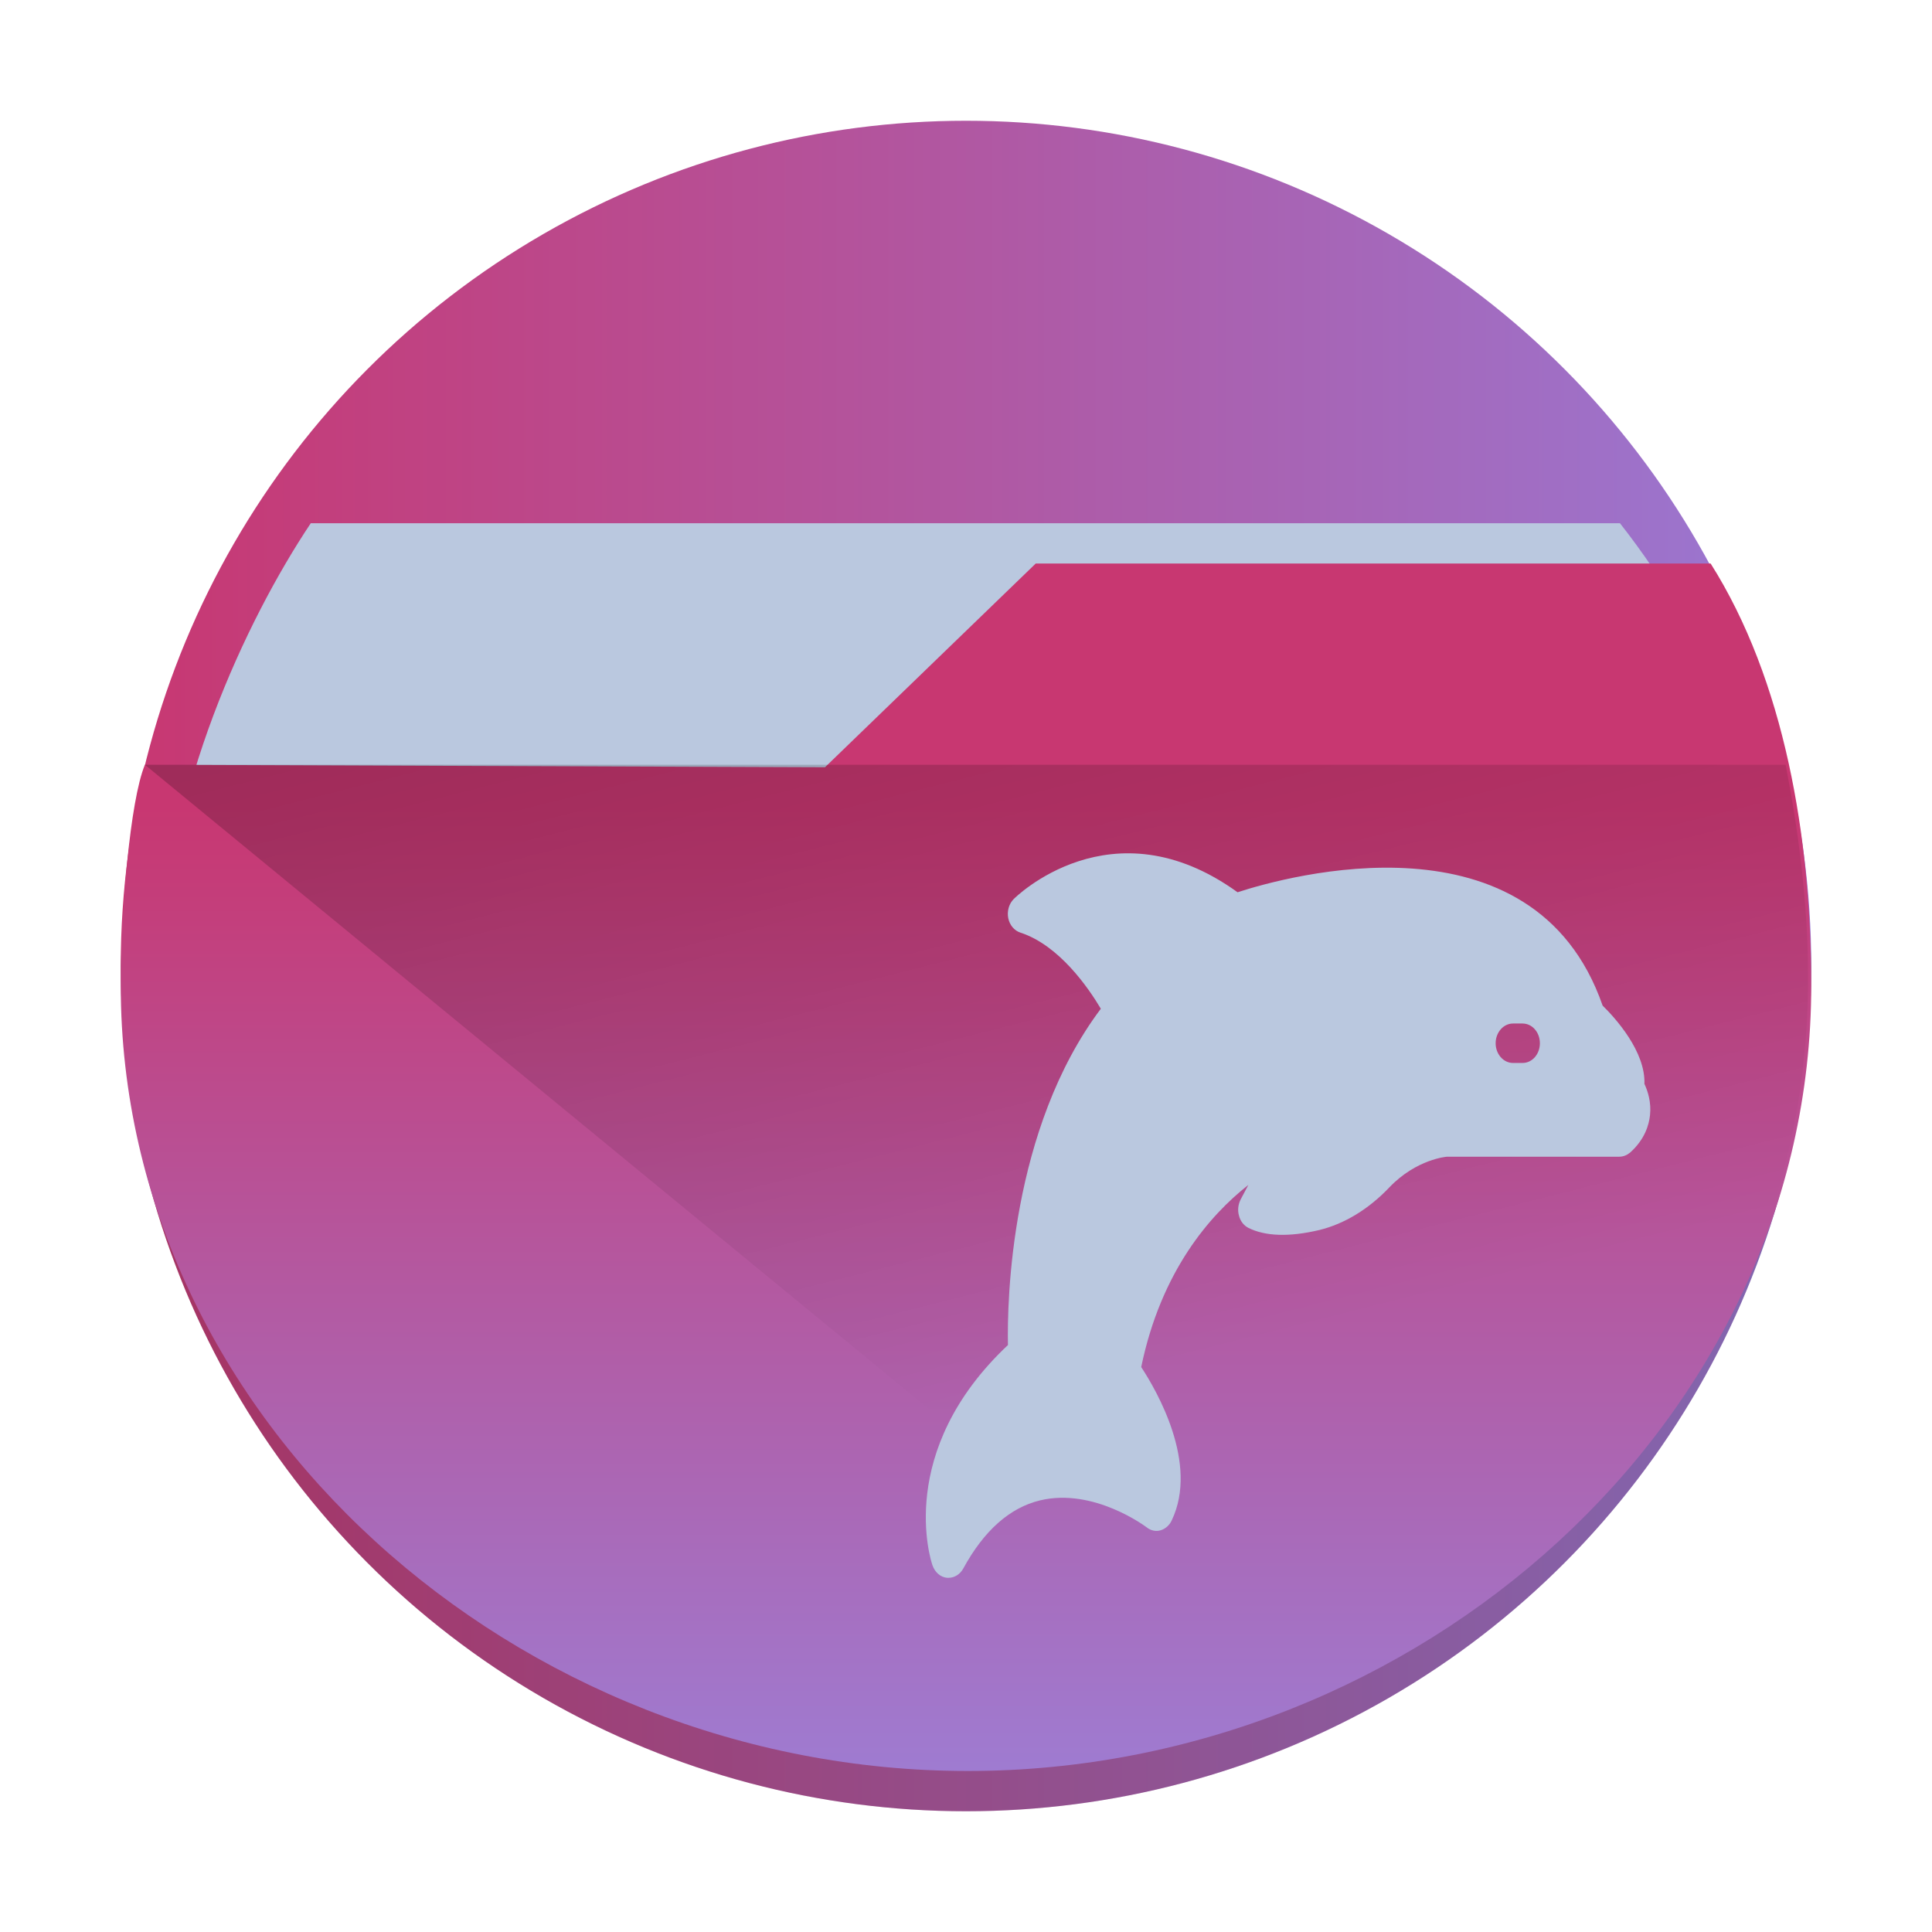 <?xml version="1.0" encoding="UTF-8" standalone="no"?>
<!-- Created with Inkscape (http://www.inkscape.org/) -->

<svg
   width="48"
   height="48"
   viewBox="0 0 48 48"
   id="svg8694"
   version="1.1"
   inkscape:version="1.3.2 (091e20ef0f, 2023-11-25)"
   sodipodi:docname="system-file-manager.svg"
   xmlns:inkscape="http://www.inkscape.org/namespaces/inkscape"
   xmlns:sodipodi="http://sodipodi.sourceforge.net/DTD/sodipodi-0.dtd"
   xmlns:xlink="http://www.w3.org/1999/xlink"
   xmlns="http://www.w3.org/2000/svg"
   xmlns:svg="http://www.w3.org/2000/svg"
   xmlns:rdf="http://www.w3.org/1999/02/22-rdf-syntax-ns#"
   xmlns:cc="http://creativecommons.org/ns#"
   xmlns:dc="http://purl.org/dc/elements/1.1/">
  <style
     id="current-color-scheme"
     type="text/css">.ColorScheme-Highlight { color:#3daee9; }
</style>
  <defs
     id="defs8696">
    <linearGradient
       inkscape:collect="always"
       id="linearGradient881">
      <stop
         style="stop-color:#c83771;stop-opacity:1"
         offset="0"
         id="stop877" />
      <stop
         style="stop-color:#9978d3;stop-opacity:1;"
         offset="1"
         id="stop879" />
    </linearGradient>
    <linearGradient
       inkscape:collect="always"
       id="linearGradient3402">
      <stop
         style="stop-color:#9d7ed5;stop-opacity:1"
         offset="0"
         id="stop3398" />
      <stop
         style="stop-color:#c83771;stop-opacity:1"
         offset="1"
         id="stop3400" />
    </linearGradient>
    <linearGradient
       gradientTransform="matrix(1.05,0,0,1.05,-452.985,510.424)"
       gradientUnits="userSpaceOnUse"
       x2="426.695"
       y2="499.921"
       y1="547.675"
       id="a-6"
       x1="389.32">
      <stop
         stop-color="#18222a"
         style="stop-color:#1e2b35;stop-opacity:1"
         id="stop216" />
      <stop
         stop-color="#566069"
         offset="1"
         style="stop-color:#6d7983;stop-opacity:1"
         id="stop218" />
    </linearGradient>
    <linearGradient
       inkscape:collect="always"
       id="linearGradient4393">
      <stop
         style="stop-color:#000000;stop-opacity:1;"
         offset="0"
         id="stop4395" />
      <stop
         style="stop-color:#000000;stop-opacity:0;"
         offset="1"
         id="stop4397" />
    </linearGradient>
    <linearGradient
       inkscape:collect="always"
       xlink:href="#linearGradient4393"
       id="linearGradient668-5"
       gradientUnits="userSpaceOnUse"
       gradientTransform="matrix(2.605,0,0,1.978,2.899,-1008.075)"
       x1="4.084"
       y1="1037.179"
       x2="8.751"
       y2="1051.165" />
    <linearGradient
       inkscape:collect="always"
       xlink:href="#linearGradient3402"
       id="linearGradient3404"
       x1="24.6"
       y1="1081.362"
       x2="24.6"
       y2="1056.362"
       gradientUnits="userSpaceOnUse" />
    <linearGradient
       inkscape:collect="always"
       xlink:href="#linearGradient881"
       id="linearGradient883"
       x1="3"
       y1="1060.362"
       x2="45"
       y2="1060.362"
       gradientUnits="userSpaceOnUse" />
  </defs>
  <sodipodi:namedview
     id="base"
     pagecolor="#ffffff"
     bordercolor="#666666"
     borderopacity="1.0"
     inkscape:pageopacity="0.0"
     inkscape:pageshadow="2"
     inkscape:zoom="8.8388348"
     inkscape:cx="24.777022"
     inkscape:cy="22.061731"
     inkscape:document-units="px"
     inkscape:current-layer="layer1"
     showgrid="true"
     units="px"
     inkscape:snap-bbox="true"
     inkscape:bbox-nodes="true"
     inkscape:object-nodes="true"
     inkscape:snap-global="true"
     inkscape:showpageshadow="true"
     showborder="true"
     inkscape:window-width="1920"
     inkscape:window-height="996"
     inkscape:window-x="0"
     inkscape:window-y="0"
     inkscape:window-maximized="1"
     inkscape:pagecheckerboard="0"
     inkscape:deskcolor="#d1d1d1">
    <inkscape:grid
       type="xygrid"
       id="grid417"
       originy="0"
       originx="-0.4"
       spacingy="1"
       spacingx="1"
       units="px"
       visible="true" />
  </sodipodi:namedview>
  <g
     inkscape:label="Livello 1"
     inkscape:groupmode="layer"
     id="layer1"
     transform="translate(0,-1036.362)">
    <circle
       cx="24"
       cy="1060.362"
       id="circle39"
       style="stroke-width:1;fill-opacity:1;fill:url(#linearGradient883)"
       r="21" />
    <path
       d="M 44.977,1059.751 A 21,21 0 0 1 24,1080.312 21,21 0 0 1 3.023,1059.923 21,21 0 0 0 3,1060.362 a 21,21 0 0 0 21,21 21,21 0 0 0 21,-21 21,21 0 0 0 -0.023,-0.611 z"
       fill="#232629"
       opacity="0.2"
       id="path55"
       style="stroke-width:1.05" />
    <path
       id="rect1078-6-7-0"
       style="fill:#bac8df;fill-opacity:1;stroke:none;stroke-width:1.546"
       d="m 7.721,1049.362 c -1.621,2.423 -3.626,6.751 -3.626,10.688 2.54e-4,2.376 0.652,4.723 1.909,6.872 H 42.263 c 1.257,-2.15 1.909,-4.497 1.909,-6.872 -3.02e-4,-3.937 -1.624,-7.761 -3.924,-10.688 z"
       sodipodi:nodetypes="ccccccc" />
    <path
       id="path1076-3-7-6"
       style="fill:url(#linearGradient3404);fill-opacity:1;stroke:none;stroke-width:0.856px;stroke-linecap:butt;stroke-linejoin:miter;stroke-opacity:1"
       d="m 25.733,1050.362 -5.236,5.062 L 3.6,1055.362 c -0.37,0.888 -0.6,3.677 -0.6,5.489 9.69e-5,10.814 9.863,19.511 21.047,19.511 11.184,0 20.953,-8.698 20.953,-19.511 -4.01e-4,-3.687 -0.671,-7.597 -2.5,-10.489 z"
       sodipodi:nodetypes="cccccccc" />
    <path
       style="opacity:0.3;fill:url(#linearGradient668-5);fill-opacity:1;fill-rule:evenodd;stroke:none;stroke-width:2.27px;stroke-linecap:butt;stroke-linejoin:miter;stroke-opacity:1"
       d="m 3.6,1055.362 19.468,16 h 18.559 c 3.025,-4.819 4.04,-9.282 2.737,-16 z"
       id="path4152-2-3"
       inkscape:connector-curvature="0"
       sodipodi:nodetypes="ccccc" />
    <path
       d="m 40.855,1063.3 c 0.035,-0.813 -0.728,-1.65 -1.038,-1.954 -1.714,-4.932 -7.869,-3.208 -9.07,-2.816 -3.131,-2.262 -5.543,0.147 -5.564,0.171 -0.116,0.117 -0.168,0.3 -0.133,0.475 0.035,0.171 0.151,0.308 0.302,0.357 0.965,0.314 1.693,1.377 1.998,1.891 -2.248,2.992 -2.33,7.257 -2.308,8.355 -2.804,2.639 -1.917,5.358 -1.874,5.475 0.06,0.171 0.198,0.294 0.362,0.308 0.012,0 0.026,0 0.038,0 0.147,0 0.289,-0.09 0.366,-0.234 0.513,-0.94 1.154,-1.508 1.904,-1.689 1.339,-0.323 2.64,0.661 2.653,0.671 0.099,0.078 0.224,0.108 0.344,0.072 0.116,-0.036 0.22,-0.123 0.276,-0.246 0.676,-1.415 -0.37,-3.217 -0.758,-3.81 0.495,-2.39 1.71,-3.776 2.662,-4.525 l -0.194,0.366 c -0.06,0.123 -0.077,0.264 -0.039,0.397 0.034,0.138 0.121,0.246 0.233,0.304 0.422,0.21 1.012,0.231 1.762,0.054 0.625,-0.153 1.228,-0.519 1.744,-1.063 0.676,-0.705 1.43,-0.759 1.43,-0.759 h 4.281 c 0.099,0 0.19,-0.039 0.267,-0.102 0.366,-0.328 0.469,-0.686 0.495,-0.93 0.035,-0.324 -0.056,-0.598 -0.137,-0.774 z m -3.028,-0.529 h -0.237 c -0.237,0 -0.431,-0.219 -0.431,-0.49 0,-0.27 0.194,-0.49 0.431,-0.49 h 0.237 c 0.241,0 0.431,0.219 0.431,0.49 0,0.27 -0.189,0.49 -0.431,0.49 z"
       id="path49-5-3-5-5"
       style="fill:#bac8df;fill-opacity:1;stroke-width:0.045"
       class=" " />
  </g>
</svg>
